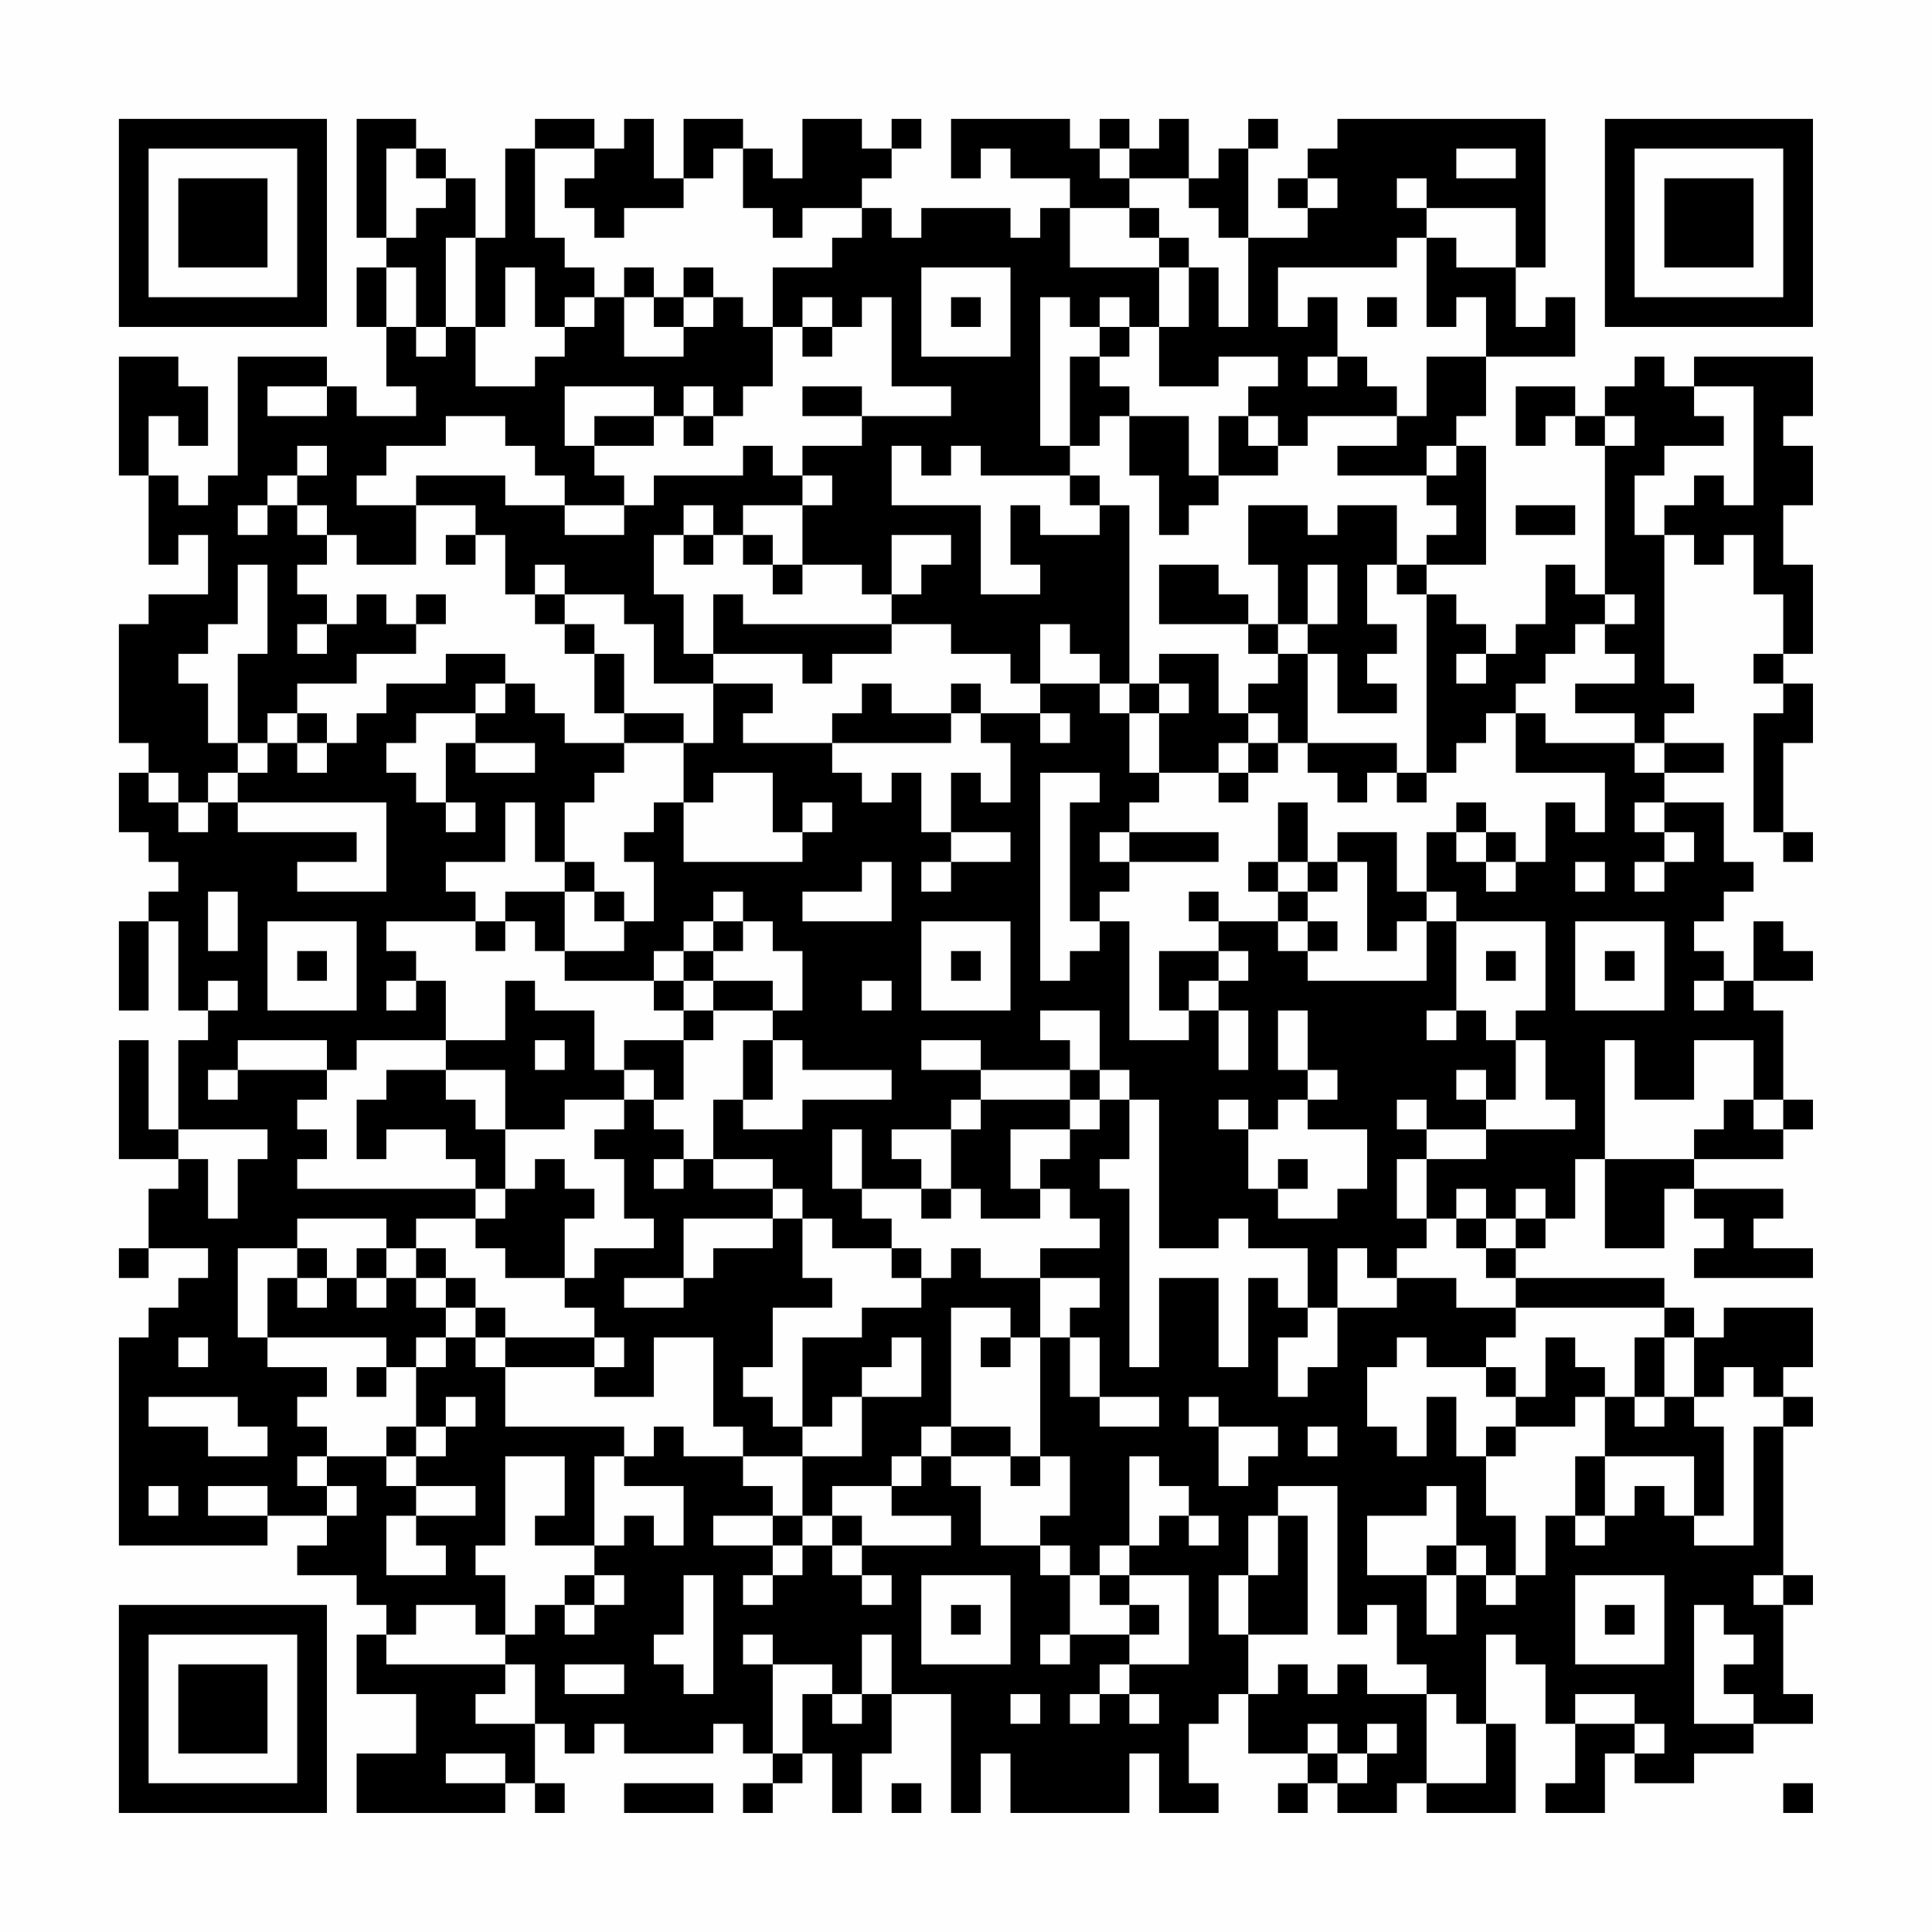 <?xml version="1.0" encoding="UTF-8"?>
<svg xmlns="http://www.w3.org/2000/svg" version="1.1" width="300" height="300" viewBox="0 0 300 300"><rect x="0" y="0" width="300" height="300" fill="#fefefe"/><g transform="scale(4.615)"><g transform="translate(4,4)"><path fill-rule="evenodd" d="M8 0L8 4L9 4L9 5L8 5L8 7L9 7L9 9L10 9L10 10L8 10L8 9L7 9L7 8L4 8L4 12L3 12L3 13L2 13L2 12L1 12L1 10L2 10L2 11L3 11L3 9L2 9L2 8L0 8L0 12L1 12L1 15L2 15L2 14L3 14L3 16L1 16L1 17L0 17L0 21L1 21L1 22L0 22L0 24L1 24L1 25L2 25L2 26L1 26L1 27L0 27L0 30L1 30L1 27L2 27L2 30L3 30L3 31L2 31L2 34L1 34L1 31L0 31L0 35L2 35L2 36L1 36L1 38L0 38L0 39L1 39L1 38L3 38L3 39L2 39L2 40L1 40L1 41L0 41L0 48L5 48L5 47L7 47L7 48L6 48L6 49L8 49L8 50L9 50L9 51L8 51L8 53L10 53L10 55L8 55L8 57L13 57L13 56L14 56L14 57L15 57L15 56L14 56L14 54L15 54L15 55L16 55L16 54L17 54L17 55L20 55L20 54L21 54L21 55L22 55L22 56L21 56L21 57L22 57L22 56L23 56L23 55L24 55L24 57L25 57L25 55L26 55L26 53L28 53L28 57L29 57L29 55L30 55L30 57L34 57L34 55L35 55L35 57L37 57L37 56L36 56L36 54L37 54L37 53L38 53L38 55L40 55L40 56L39 56L39 57L40 57L40 56L41 56L41 57L43 57L43 56L44 56L44 57L47 57L47 54L46 54L46 51L47 51L47 52L48 52L48 54L49 54L49 56L48 56L48 57L50 57L50 55L51 55L51 56L53 56L53 55L55 55L55 54L57 54L57 53L56 53L56 50L57 50L57 49L56 49L56 44L57 44L57 43L56 43L56 42L57 42L57 40L54 40L54 41L53 41L53 40L52 40L52 39L47 39L47 38L48 38L48 37L49 37L49 35L50 35L50 38L52 38L52 36L53 36L53 37L54 37L54 38L53 38L53 39L57 39L57 38L55 38L55 37L56 37L56 36L53 36L53 35L56 35L56 34L57 34L57 33L56 33L56 30L55 30L55 29L57 29L57 28L56 28L56 27L55 27L55 29L54 29L54 28L53 28L53 27L54 27L54 26L55 26L55 25L54 25L54 23L52 23L52 22L54 22L54 21L52 21L52 20L53 20L53 19L52 19L52 14L53 14L53 15L54 15L54 14L55 14L55 16L56 16L56 18L55 18L55 19L56 19L56 20L55 20L55 24L56 24L56 25L57 25L57 24L56 24L56 21L57 21L57 19L56 19L56 18L57 18L57 15L56 15L56 13L57 13L57 11L56 11L56 10L57 10L57 8L53 8L53 9L52 9L52 8L51 8L51 9L50 9L50 10L49 10L49 9L47 9L47 11L48 11L48 10L49 10L49 11L50 11L50 16L49 16L49 15L48 15L48 17L47 17L47 18L46 18L46 17L45 17L45 16L44 16L44 15L46 15L46 11L45 11L45 10L46 10L46 8L49 8L49 6L48 6L48 7L47 7L47 5L48 5L48 0L41 0L41 1L40 1L40 2L39 2L39 3L40 3L40 4L38 4L38 1L39 1L39 0L38 0L38 1L37 1L37 2L36 2L36 0L35 0L35 1L34 1L34 0L33 0L33 1L32 1L32 0L28 0L28 2L29 2L29 1L30 1L30 2L32 2L32 3L31 3L31 4L30 4L30 3L27 3L27 4L26 4L26 3L25 3L25 2L26 2L26 1L27 1L27 0L26 0L26 1L25 1L25 0L23 0L23 2L22 2L22 1L21 1L21 0L19 0L19 2L18 2L18 0L17 0L17 1L16 1L16 0L14 0L14 1L13 1L13 4L12 4L12 2L11 2L11 1L10 1L10 0ZM9 1L9 4L10 4L10 3L11 3L11 2L10 2L10 1ZM14 1L14 4L15 4L15 5L16 5L16 6L15 6L15 7L14 7L14 5L13 5L13 7L12 7L12 4L11 4L11 7L10 7L10 5L9 5L9 7L10 7L10 8L11 8L11 7L12 7L12 9L14 9L14 8L15 8L15 7L16 7L16 6L17 6L17 8L19 8L19 7L20 7L20 6L21 6L21 7L22 7L22 9L21 9L21 10L20 10L20 9L19 9L19 10L18 10L18 9L15 9L15 11L16 11L16 12L17 12L17 13L15 13L15 12L14 12L14 11L13 11L13 10L11 10L11 11L9 11L9 12L8 12L8 13L10 13L10 15L8 15L8 14L7 14L7 13L6 13L6 12L7 12L7 11L6 11L6 12L5 12L5 13L4 13L4 14L5 14L5 13L6 13L6 14L7 14L7 15L6 15L6 16L7 16L7 17L6 17L6 18L7 18L7 17L8 17L8 16L9 16L9 17L10 17L10 18L8 18L8 19L6 19L6 20L5 20L5 21L4 21L4 18L5 18L5 15L4 15L4 17L3 17L3 18L2 18L2 19L3 19L3 21L4 21L4 22L3 22L3 23L2 23L2 22L1 22L1 23L2 23L2 24L3 24L3 23L4 23L4 24L8 24L8 25L6 25L6 26L9 26L9 23L4 23L4 22L5 22L5 21L6 21L6 22L7 22L7 21L8 21L8 20L9 20L9 19L11 19L11 18L13 18L13 19L12 19L12 20L10 20L10 21L9 21L9 22L10 22L10 23L11 23L11 24L12 24L12 23L11 23L11 21L12 21L12 22L14 22L14 21L12 21L12 20L13 20L13 19L14 19L14 20L15 20L15 21L17 21L17 22L16 22L16 23L15 23L15 25L14 25L14 23L13 23L13 25L11 25L11 26L12 26L12 27L9 27L9 28L10 28L10 29L9 29L9 30L10 30L10 29L11 29L11 31L8 31L8 32L7 32L7 31L4 31L4 32L3 32L3 33L4 33L4 32L7 32L7 33L6 33L6 34L7 34L7 35L6 35L6 36L12 36L12 37L10 37L10 38L9 38L9 37L6 37L6 38L4 38L4 41L5 41L5 42L7 42L7 43L6 43L6 44L7 44L7 45L6 45L6 46L7 46L7 47L8 47L8 46L7 46L7 45L9 45L9 46L10 46L10 47L9 47L9 49L11 49L11 48L10 48L10 47L12 47L12 46L10 46L10 45L11 45L11 44L12 44L12 43L11 43L11 44L10 44L10 42L11 42L11 41L12 41L12 42L13 42L13 44L17 44L17 45L16 45L16 48L14 48L14 47L15 47L15 45L13 45L13 48L12 48L12 49L13 49L13 51L12 51L12 50L10 50L10 51L9 51L9 52L13 52L13 53L12 53L12 54L14 54L14 52L13 52L13 51L14 51L14 50L15 50L15 51L16 51L16 50L17 50L17 49L16 49L16 48L17 48L17 47L18 47L18 48L19 48L19 46L17 46L17 45L18 45L18 44L19 44L19 45L21 45L21 46L22 46L22 47L20 47L20 48L22 48L22 49L21 49L21 50L22 50L22 49L23 49L23 48L24 48L24 49L25 49L25 50L26 50L26 49L25 49L25 48L28 48L28 47L26 47L26 46L27 46L27 45L28 45L28 46L29 46L29 48L31 48L31 49L32 49L32 51L31 51L31 52L32 52L32 51L34 51L34 52L33 52L33 53L32 53L32 54L33 54L33 53L34 53L34 54L35 54L35 53L34 53L34 52L36 52L36 49L34 49L34 48L35 48L35 47L36 47L36 48L37 48L37 47L36 47L36 46L35 46L35 45L34 45L34 48L33 48L33 49L32 49L32 48L31 48L31 47L32 47L32 45L31 45L31 41L32 41L32 43L33 43L33 44L35 44L35 43L33 43L33 41L32 41L32 40L33 40L33 39L31 39L31 38L33 38L33 37L32 37L32 36L31 36L31 35L32 35L32 34L33 34L33 33L34 33L34 35L33 35L33 36L34 36L34 42L35 42L35 39L37 39L37 42L38 42L38 39L39 39L39 40L40 40L40 41L39 41L39 43L40 43L40 42L41 42L41 40L43 40L43 39L45 39L45 40L47 40L47 41L46 41L46 42L44 42L44 41L43 41L43 42L42 42L42 44L43 44L43 45L44 45L44 43L45 43L45 45L46 45L46 47L47 47L47 49L46 49L46 48L45 48L45 46L44 46L44 47L42 47L42 49L44 49L44 51L45 51L45 49L46 49L46 50L47 50L47 49L48 49L48 47L49 47L49 48L50 48L50 47L51 47L51 46L52 46L52 47L53 47L53 48L55 48L55 44L56 44L56 43L55 43L55 42L54 42L54 43L53 43L53 41L52 41L52 40L47 40L47 39L46 39L46 38L47 38L47 37L48 37L48 36L47 36L47 37L46 37L46 36L45 36L45 37L44 37L44 35L46 35L46 34L49 34L49 33L48 33L48 31L47 31L47 30L48 30L48 27L45 27L45 26L44 26L44 24L45 24L45 25L46 25L46 26L47 26L47 25L48 25L48 23L49 23L49 24L50 24L50 22L47 22L47 20L48 20L48 21L51 21L51 22L52 22L52 21L51 21L51 20L49 20L49 19L51 19L51 18L50 18L50 17L51 17L51 16L50 16L50 17L49 17L49 18L48 18L48 19L47 19L47 20L46 20L46 21L45 21L45 22L44 22L44 16L43 16L43 15L44 15L44 14L45 14L45 13L44 13L44 12L45 12L45 11L44 11L44 12L41 12L41 11L43 11L43 10L44 10L44 8L46 8L46 6L45 6L45 7L44 7L44 4L45 4L45 5L47 5L47 3L44 3L44 2L43 2L43 3L44 3L44 4L43 4L43 5L39 5L39 7L40 7L40 6L41 6L41 8L40 8L40 9L41 9L41 8L42 8L42 9L43 9L43 10L40 10L40 11L39 11L39 10L38 10L38 9L39 9L39 8L37 8L37 9L35 9L35 7L36 7L36 5L37 5L37 7L38 7L38 4L37 4L37 3L36 3L36 2L34 2L34 1L33 1L33 2L34 2L34 3L32 3L32 5L35 5L35 7L34 7L34 6L33 6L33 7L32 7L32 6L31 6L31 11L32 11L32 12L29 12L29 11L28 11L28 12L27 12L27 11L26 11L26 13L29 13L29 16L31 16L31 15L30 15L30 13L31 13L31 14L33 14L33 13L34 13L34 19L33 19L33 18L32 18L32 17L31 17L31 19L30 19L30 18L28 18L28 17L26 17L26 16L27 16L27 15L28 15L28 14L26 14L26 16L25 16L25 15L23 15L23 13L24 13L24 12L23 12L23 11L25 11L25 10L28 10L28 9L26 9L26 6L25 6L25 7L24 7L24 6L23 6L23 7L22 7L22 5L24 5L24 4L25 4L25 3L23 3L23 4L22 4L22 3L21 3L21 1L20 1L20 2L19 2L19 3L17 3L17 4L16 4L16 3L15 3L15 2L16 2L16 1ZM45 1L45 2L47 2L47 1ZM40 2L40 3L41 3L41 2ZM34 3L34 4L35 4L35 5L36 5L36 4L35 4L35 3ZM17 5L17 6L18 6L18 7L19 7L19 6L20 6L20 5L19 5L19 6L18 6L18 5ZM27 5L27 8L30 8L30 5ZM28 6L28 7L29 7L29 6ZM42 6L42 7L43 7L43 6ZM23 7L23 8L24 8L24 7ZM33 7L33 8L32 8L32 11L33 11L33 10L34 10L34 12L35 12L35 14L36 14L36 13L37 13L37 12L39 12L39 11L38 11L38 10L37 10L37 12L36 12L36 10L34 10L34 9L33 9L33 8L34 8L34 7ZM5 9L5 10L7 10L7 9ZM23 9L23 10L25 10L25 9ZM53 9L53 10L54 10L54 11L52 11L52 12L51 12L51 14L52 14L52 13L53 13L53 12L54 12L54 13L55 13L55 9ZM16 10L16 11L18 11L18 10ZM19 10L19 11L20 11L20 10ZM50 10L50 11L51 11L51 10ZM21 11L21 12L18 12L18 13L17 13L17 14L15 14L15 13L13 13L13 12L10 12L10 13L12 13L12 14L11 14L11 15L12 15L12 14L13 14L13 16L14 16L14 17L15 17L15 18L16 18L16 20L17 20L17 21L19 21L19 23L18 23L18 24L17 24L17 25L18 25L18 27L17 27L17 26L16 26L16 25L15 25L15 26L13 26L13 27L12 27L12 28L13 28L13 27L14 27L14 28L15 28L15 29L18 29L18 30L19 30L19 31L17 31L17 32L16 32L16 30L14 30L14 29L13 29L13 31L11 31L11 32L9 32L9 33L8 33L8 35L9 35L9 34L11 34L11 35L12 35L12 36L13 36L13 37L12 37L12 38L13 38L13 39L15 39L15 40L16 40L16 41L13 41L13 40L12 40L12 39L11 39L11 38L10 38L10 39L9 39L9 38L8 38L8 39L7 39L7 38L6 38L6 39L5 39L5 41L9 41L9 42L8 42L8 43L9 43L9 42L10 42L10 41L11 41L11 40L12 40L12 41L13 41L13 42L16 42L16 43L18 43L18 41L20 41L20 44L21 44L21 45L23 45L23 47L22 47L22 48L23 48L23 47L24 47L24 48L25 48L25 47L24 47L24 46L26 46L26 45L27 45L27 44L28 44L28 45L30 45L30 46L31 46L31 45L30 45L30 44L28 44L28 40L30 40L30 41L29 41L29 42L30 42L30 41L31 41L31 39L29 39L29 38L28 38L28 39L27 39L27 38L26 38L26 37L25 37L25 36L27 36L27 37L28 37L28 36L29 36L29 37L31 37L31 36L30 36L30 34L32 34L32 33L33 33L33 32L34 32L34 33L35 33L35 38L37 38L37 37L38 37L38 38L40 38L40 40L41 40L41 38L42 38L42 39L43 39L43 38L44 38L44 37L43 37L43 35L44 35L44 34L46 34L46 33L47 33L47 31L46 31L46 30L45 30L45 27L44 27L44 26L43 26L43 24L41 24L41 25L40 25L40 23L39 23L39 25L38 25L38 26L39 26L39 27L37 27L37 26L36 26L36 27L37 27L37 28L35 28L35 30L36 30L36 31L34 31L34 27L33 27L33 26L34 26L34 25L37 25L37 24L34 24L34 23L35 23L35 22L37 22L37 23L38 23L38 22L39 22L39 21L40 21L40 22L41 22L41 23L42 23L42 22L43 22L43 23L44 23L44 22L43 22L43 21L40 21L40 18L41 18L41 20L43 20L43 19L42 19L42 18L43 18L43 17L42 17L42 15L43 15L43 13L41 13L41 14L40 14L40 13L38 13L38 15L39 15L39 17L38 17L38 16L37 16L37 15L35 15L35 17L38 17L38 18L39 18L39 19L38 19L38 20L37 20L37 18L35 18L35 19L34 19L34 20L33 20L33 19L31 19L31 20L29 20L29 19L28 19L28 20L26 20L26 19L25 19L25 20L24 20L24 21L21 21L21 20L22 20L22 19L20 19L20 18L23 18L23 19L24 19L24 18L26 18L26 17L21 17L21 16L20 16L20 18L19 18L19 16L18 16L18 14L19 14L19 15L20 15L20 14L21 14L21 15L22 15L22 16L23 16L23 15L22 15L22 14L21 14L21 13L23 13L23 12L22 12L22 11ZM32 12L32 13L33 13L33 12ZM19 13L19 14L20 14L20 13ZM47 13L47 14L49 14L49 13ZM14 15L14 16L15 16L15 17L16 17L16 18L17 18L17 20L19 20L19 21L20 21L20 19L18 19L18 17L17 17L17 16L15 16L15 15ZM40 15L40 17L39 17L39 18L40 18L40 17L41 17L41 15ZM10 16L10 17L11 17L11 16ZM45 18L45 19L46 19L46 18ZM35 19L35 20L34 20L34 22L35 22L35 20L36 20L36 19ZM6 20L6 21L7 21L7 20ZM28 20L28 21L24 21L24 22L25 22L25 23L26 23L26 22L27 22L27 24L28 24L28 25L27 25L27 26L28 26L28 25L30 25L30 24L28 24L28 22L29 22L29 23L30 23L30 21L29 21L29 20ZM31 20L31 21L32 21L32 20ZM38 20L38 21L37 21L37 22L38 22L38 21L39 21L39 20ZM20 22L20 23L19 23L19 25L23 25L23 24L24 24L24 23L23 23L23 24L22 24L22 22ZM31 22L31 29L32 29L32 28L33 28L33 27L32 27L32 23L33 23L33 22ZM45 23L45 24L46 24L46 25L47 25L47 24L46 24L46 23ZM51 23L51 24L52 24L52 25L51 25L51 26L52 26L52 25L53 25L53 24L52 24L52 23ZM33 24L33 25L34 25L34 24ZM25 25L25 26L23 26L23 27L26 27L26 25ZM39 25L39 26L40 26L40 27L39 27L39 28L40 28L40 29L44 29L44 27L43 27L43 28L42 28L42 25L41 25L41 26L40 26L40 25ZM49 25L49 26L50 26L50 25ZM3 26L3 28L4 28L4 26ZM15 26L15 28L17 28L17 27L16 27L16 26ZM20 26L20 27L19 27L19 28L18 28L18 29L19 29L19 30L20 30L20 31L19 31L19 33L18 33L18 32L17 32L17 33L15 33L15 34L13 34L13 32L11 32L11 33L12 33L12 34L13 34L13 36L14 36L14 35L15 35L15 36L16 36L16 37L15 37L15 39L16 39L16 38L18 38L18 37L17 37L17 35L16 35L16 34L17 34L17 33L18 33L18 34L19 34L19 35L18 35L18 36L19 36L19 35L20 35L20 36L22 36L22 37L19 37L19 39L17 39L17 40L19 40L19 39L20 39L20 38L22 38L22 37L23 37L23 39L24 39L24 40L22 40L22 42L21 42L21 43L22 43L22 44L23 44L23 45L25 45L25 43L27 43L27 41L26 41L26 42L25 42L25 43L24 43L24 44L23 44L23 41L25 41L25 40L27 40L27 39L26 39L26 38L24 38L24 37L23 37L23 36L22 36L22 35L20 35L20 33L21 33L21 34L23 34L23 33L26 33L26 32L23 32L23 31L22 31L22 30L23 30L23 28L22 28L22 27L21 27L21 26ZM5 27L5 30L8 30L8 27ZM20 27L20 28L19 28L19 29L20 29L20 30L22 30L22 29L20 29L20 28L21 28L21 27ZM27 27L27 30L30 30L30 27ZM40 27L40 28L41 28L41 27ZM49 27L49 30L52 30L52 27ZM6 28L6 29L7 29L7 28ZM28 28L28 29L29 29L29 28ZM37 28L37 29L36 29L36 30L37 30L37 32L38 32L38 30L37 30L37 29L38 29L38 28ZM46 28L46 29L47 29L47 28ZM50 28L50 29L51 29L51 28ZM3 29L3 30L4 30L4 29ZM25 29L25 30L26 30L26 29ZM53 29L53 30L54 30L54 29ZM31 30L31 31L32 31L32 32L29 32L29 31L27 31L27 32L29 32L29 33L28 33L28 34L26 34L26 35L27 35L27 36L28 36L28 34L29 34L29 33L32 33L32 32L33 32L33 30ZM39 30L39 32L40 32L40 33L39 33L39 34L38 34L38 33L37 33L37 34L38 34L38 36L39 36L39 37L41 37L41 36L42 36L42 34L40 34L40 33L41 33L41 32L40 32L40 30ZM44 30L44 31L45 31L45 30ZM14 31L14 32L15 32L15 31ZM21 31L21 33L22 33L22 31ZM50 31L50 35L53 35L53 34L54 34L54 33L55 33L55 34L56 34L56 33L55 33L55 31L53 31L53 33L51 33L51 31ZM45 32L45 33L46 33L46 32ZM43 33L43 34L44 34L44 33ZM2 34L2 35L3 35L3 37L4 37L4 35L5 35L5 34ZM24 34L24 36L25 36L25 34ZM39 35L39 36L40 36L40 35ZM45 37L45 38L46 38L46 37ZM6 39L6 40L7 40L7 39ZM8 39L8 40L9 40L9 39ZM10 39L10 40L11 40L11 39ZM2 41L2 42L3 42L3 41ZM16 41L16 42L17 42L17 41ZM48 41L48 43L47 43L47 42L46 42L46 43L47 43L47 44L46 44L46 45L47 45L47 44L49 44L49 43L50 43L50 45L49 45L49 47L50 47L50 45L53 45L53 47L54 47L54 44L53 44L53 43L52 43L52 41L51 41L51 43L50 43L50 42L49 42L49 41ZM1 43L1 44L3 44L3 45L5 45L5 44L4 44L4 43ZM36 43L36 44L37 44L37 46L38 46L38 45L39 45L39 44L37 44L37 43ZM51 43L51 44L52 44L52 43ZM9 44L9 45L10 45L10 44ZM40 44L40 45L41 45L41 44ZM1 46L1 47L2 47L2 46ZM3 46L3 47L5 47L5 46ZM39 46L39 47L38 47L38 49L37 49L37 51L38 51L38 53L39 53L39 52L40 52L40 53L41 53L41 52L42 52L42 53L44 53L44 56L46 56L46 54L45 54L45 53L44 53L44 52L43 52L43 50L42 50L42 51L41 51L41 46ZM39 47L39 49L38 49L38 51L40 51L40 47ZM44 48L44 49L45 49L45 48ZM15 49L15 50L16 50L16 49ZM19 49L19 51L18 51L18 52L19 52L19 53L20 53L20 49ZM27 49L27 52L30 52L30 49ZM33 49L33 50L34 50L34 51L35 51L35 50L34 50L34 49ZM49 49L49 52L52 52L52 49ZM55 49L55 50L56 50L56 49ZM28 50L28 51L29 51L29 50ZM50 50L50 51L51 51L51 50ZM53 50L53 54L55 54L55 53L54 53L54 52L55 52L55 51L54 51L54 50ZM21 51L21 52L22 52L22 55L23 55L23 53L24 53L24 54L25 54L25 53L26 53L26 51L25 51L25 53L24 53L24 52L22 52L22 51ZM15 52L15 53L17 53L17 52ZM30 53L30 54L31 54L31 53ZM49 53L49 54L51 54L51 55L52 55L52 54L51 54L51 53ZM40 54L40 55L41 55L41 56L42 56L42 55L43 55L43 54L42 54L42 55L41 55L41 54ZM11 55L11 56L13 56L13 55ZM17 56L17 57L20 57L20 56ZM26 56L26 57L27 57L27 56ZM56 56L56 57L57 57L57 56ZM0 0L0 7L7 7L7 0ZM1 1L1 6L6 6L6 1ZM2 2L2 5L5 5L5 2ZM50 0L50 7L57 7L57 0ZM51 1L51 6L56 6L56 1ZM52 2L52 5L55 5L55 2ZM0 50L0 57L7 57L7 50ZM1 51L1 56L6 56L6 51ZM2 52L2 55L5 55L5 52Z" fill="#000000"/></g></g></svg>
